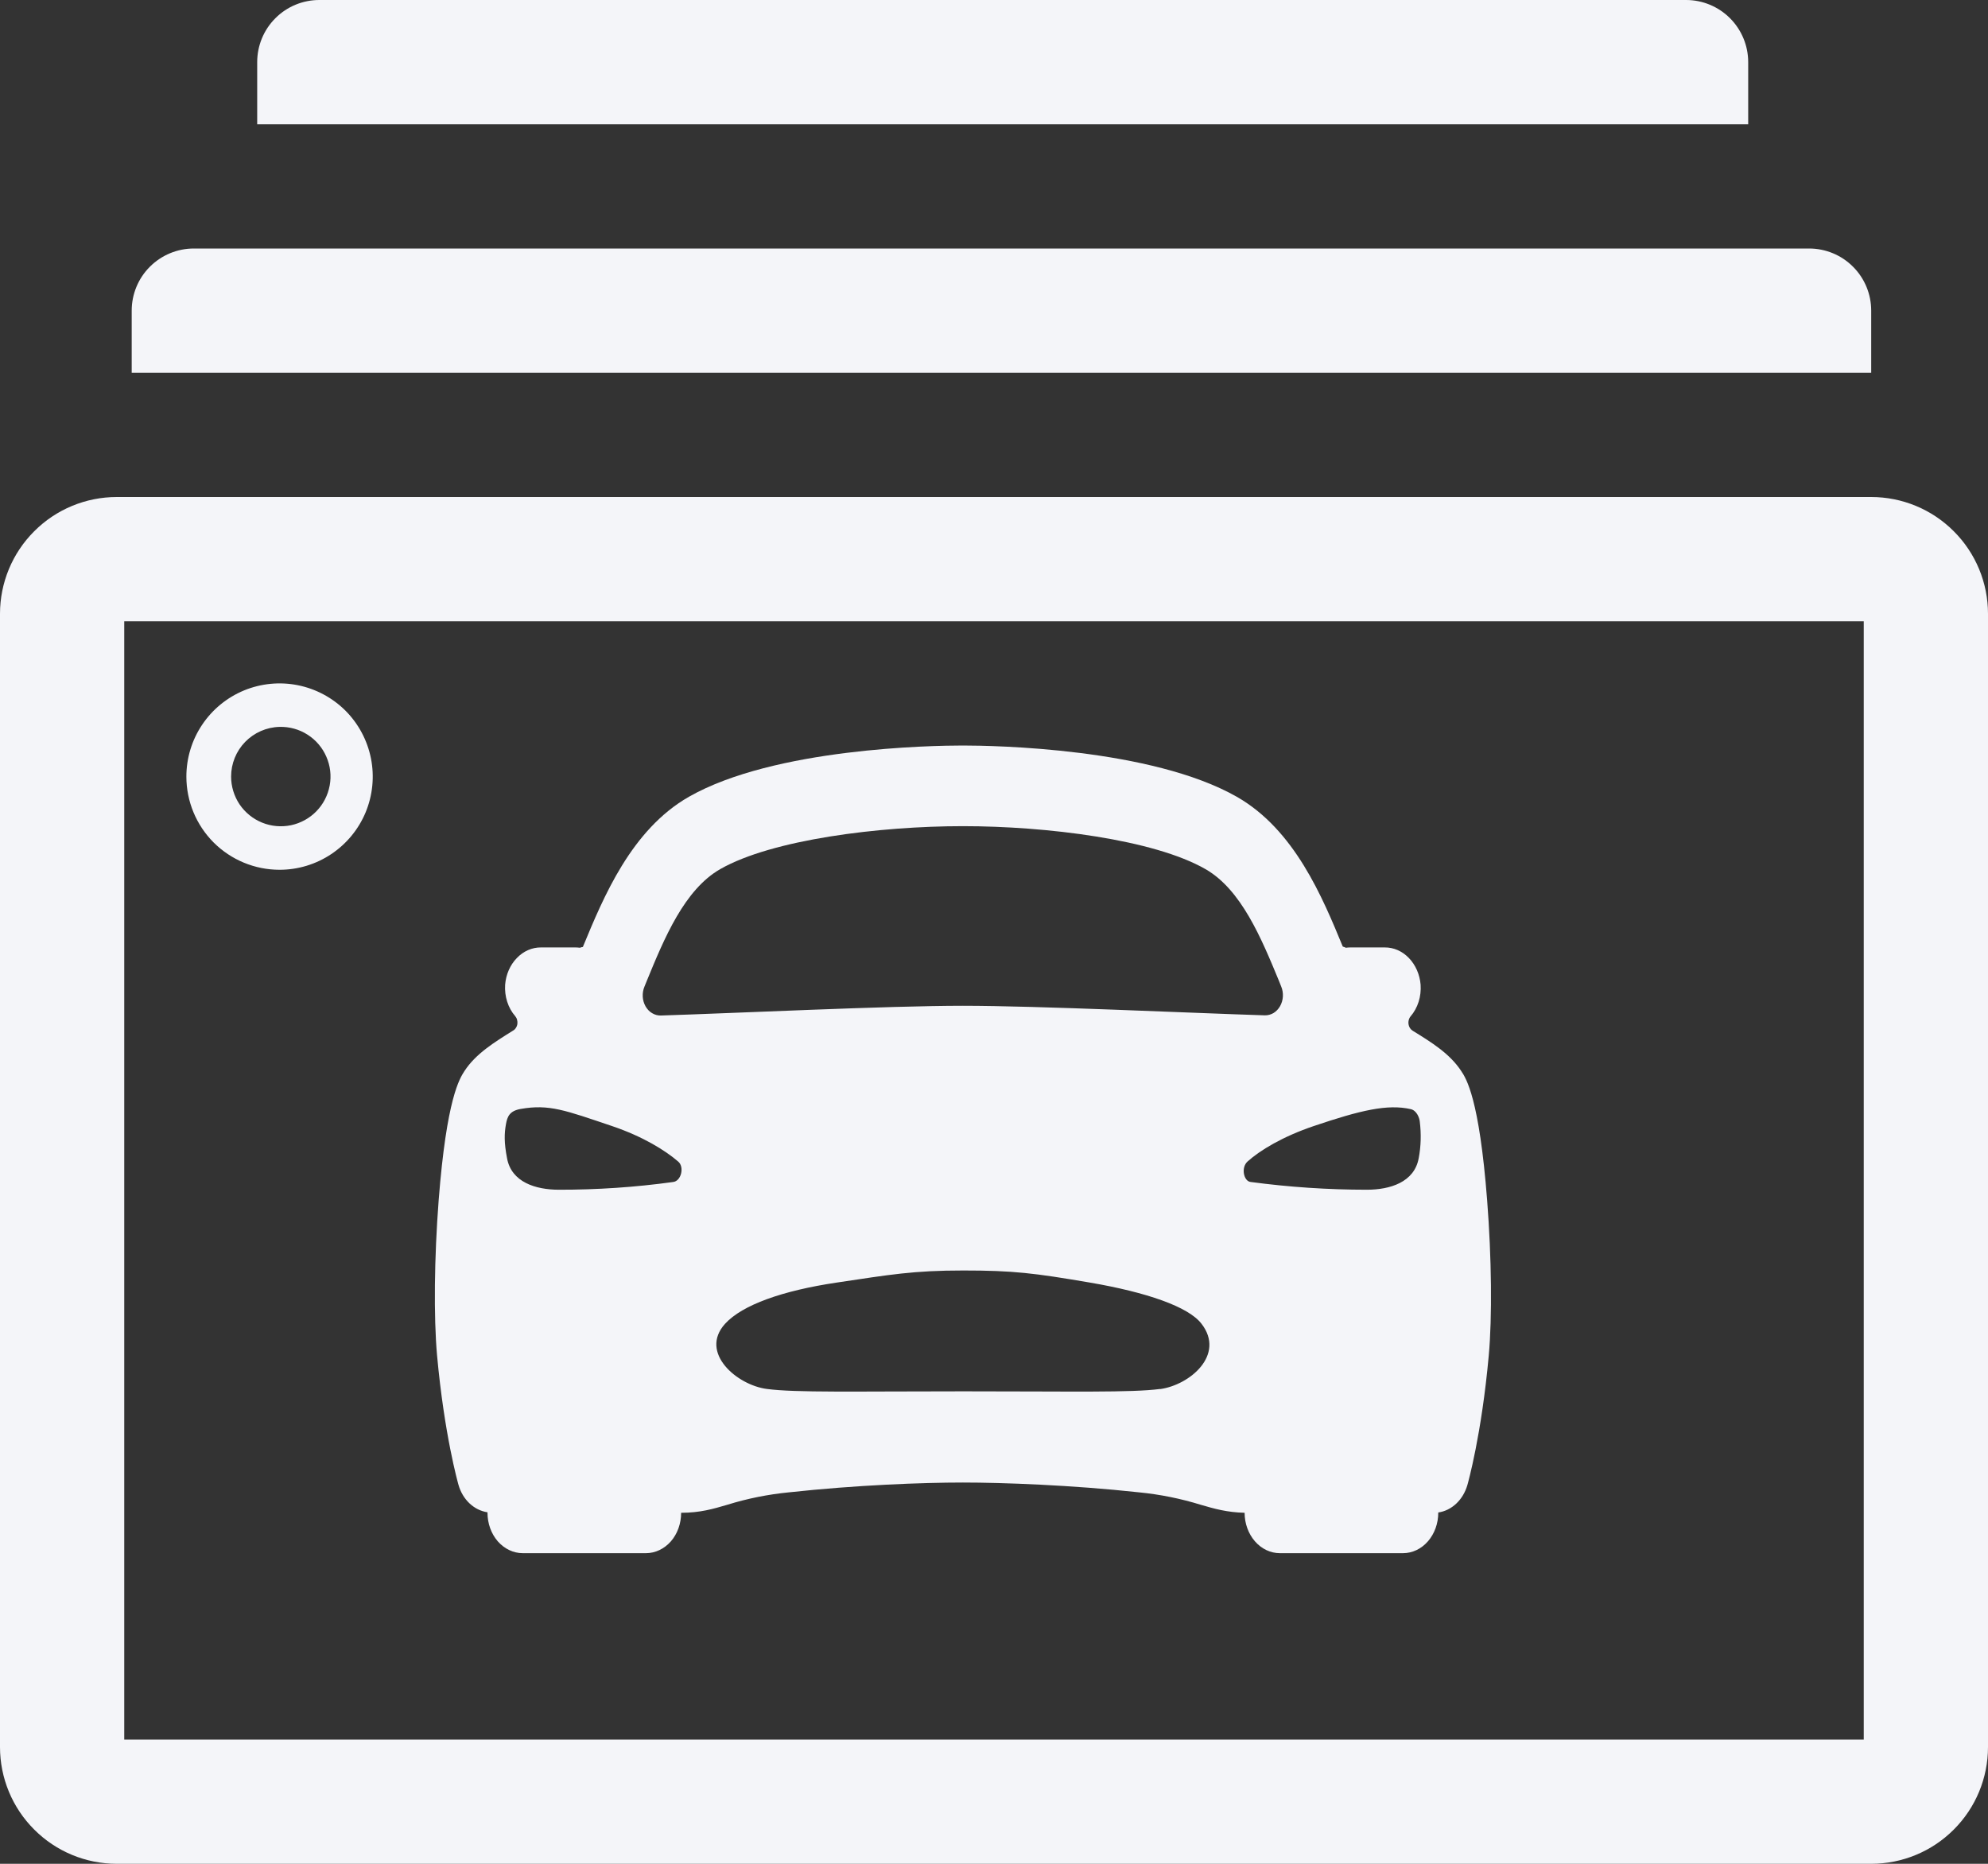 <svg width="32" height="30" viewBox="0 0 32 30" fill="none" xmlns="http://www.w3.org/2000/svg">
<rect x="0" y="0" width="32" height="30" fill="#333333" stroke="none"/>
<path d="M30.12 8H1.88C1.381 8 0.903 8.198 0.551 8.551C0.198 8.903 0 9.381 0 9.88V28.12C0 28.619 0.198 29.097 0.551 29.449C0.903 29.802 1.381 30 1.88 30H30.12C30.619 30 31.097 29.802 31.449 29.449C31.802 29.097 32 28.619 32 28.12V9.88C32 9.381 31.802 8.903 31.449 8.551C31.097 8.198 30.619 8 30.12 8ZM30 28H2V10H30V28Z" fill="#F4F5F9"/>
<path d="M4.5 14C4.797 14 5.087 13.912 5.333 13.747C5.58 13.582 5.772 13.348 5.886 13.074C5.999 12.8 6.029 12.498 5.971 12.207C5.913 11.916 5.77 11.649 5.561 11.439C5.351 11.23 5.084 11.087 4.793 11.029C4.502 10.971 4.2 11.001 3.926 11.114C3.652 11.228 3.418 11.42 3.253 11.667C3.088 11.913 3 12.203 3 12.5C3 12.898 3.158 13.279 3.439 13.561C3.721 13.842 4.102 14 4.5 14ZM4.5 11.7C4.659 11.696 4.816 11.739 4.95 11.825C5.084 11.91 5.19 12.034 5.253 12.18C5.317 12.325 5.336 12.487 5.307 12.643C5.278 12.8 5.204 12.944 5.093 13.058C4.982 13.172 4.839 13.25 4.684 13.283C4.528 13.315 4.366 13.301 4.219 13.241C4.071 13.181 3.945 13.078 3.856 12.947C3.768 12.815 3.72 12.659 3.72 12.5C3.72 12.291 3.801 12.091 3.947 11.941C4.093 11.792 4.291 11.705 4.5 11.7Z" fill="#F4F5F9"/>
<path d="M28.14 1C28.14 0.735 28.034 0.48 27.847 0.293C27.659 0.105 27.405 0 27.14 0H5.14C4.874 0 4.62 0.105 4.433 0.293C4.245 0.48 4.14 0.735 4.14 1V2H28.14V1Z" fill="#F4F5F9"/>
<path d="M30.12 5C30.12 4.735 30.015 4.48 29.827 4.293C29.64 4.105 29.385 4 29.12 4H3.12C2.855 4 2.601 4.105 2.413 4.293C2.225 4.48 2.12 4.735 2.12 5V6H30.12V5Z" fill="#F4F5F9"/>
<path d="M23.938 19.321C23.811 17.68 23.601 17.36 23.521 17.24C23.339 16.962 23.047 16.78 22.738 16.59C22.721 16.579 22.706 16.564 22.694 16.546C22.683 16.527 22.675 16.506 22.672 16.484C22.669 16.461 22.67 16.438 22.676 16.417C22.682 16.395 22.692 16.375 22.706 16.359C22.763 16.293 22.807 16.213 22.835 16.125C22.863 16.037 22.873 15.943 22.867 15.85C22.853 15.685 22.786 15.532 22.679 15.421C22.572 15.309 22.432 15.248 22.287 15.25H21.735C21.711 15.25 21.688 15.252 21.664 15.255C21.648 15.247 21.631 15.241 21.614 15.236C21.287 14.443 20.839 13.357 19.91 12.826C18.532 12.041 15.995 12 15.499 12C15.003 12 12.465 12.041 11.089 12.825C10.161 13.355 9.713 14.442 9.385 15.235L9.383 15.242C9.366 15.244 9.35 15.249 9.335 15.255C9.311 15.252 9.288 15.25 9.264 15.25H8.71C8.566 15.248 8.426 15.309 8.319 15.421C8.211 15.532 8.144 15.685 8.131 15.85C8.125 15.943 8.136 16.036 8.164 16.124C8.192 16.211 8.236 16.291 8.294 16.357C8.307 16.373 8.318 16.393 8.323 16.414C8.329 16.436 8.331 16.459 8.328 16.481C8.325 16.504 8.317 16.525 8.305 16.543C8.294 16.562 8.279 16.577 8.261 16.587C7.953 16.779 7.659 16.961 7.478 17.237C7.399 17.359 7.189 17.677 7.061 19.319C6.99 20.243 6.98 21.199 7.035 21.815C7.152 23.095 7.371 23.868 7.38 23.9C7.413 24.017 7.475 24.121 7.558 24.199C7.641 24.277 7.741 24.326 7.847 24.342V24.35C7.847 24.522 7.907 24.688 8.013 24.81C8.12 24.931 8.264 25 8.414 25H10.398C10.548 25 10.692 24.931 10.799 24.81C10.905 24.688 10.964 24.522 10.964 24.35C11.27 24.35 11.482 24.287 11.707 24.221C12.031 24.12 12.363 24.054 12.698 24.021C13.779 23.903 14.854 23.863 15.499 23.863C16.131 23.863 17.253 23.903 18.335 24.021C18.672 24.054 19.005 24.121 19.331 24.222C19.547 24.285 19.751 24.343 20.034 24.35C20.034 24.522 20.094 24.687 20.2 24.809C20.306 24.931 20.45 25 20.601 25H22.584C22.735 25 22.879 24.931 22.985 24.809C23.091 24.687 23.151 24.522 23.151 24.35V24.345C23.258 24.33 23.358 24.28 23.441 24.202C23.524 24.124 23.586 24.02 23.62 23.903C23.629 23.871 23.848 23.098 23.964 21.818C24.02 21.202 24.01 20.247 23.938 19.321ZM10.41 15.791C10.693 15.1 11.017 14.319 11.594 13.989C12.428 13.513 14.156 13.298 15.499 13.298C16.841 13.298 18.57 13.511 19.403 13.989C19.98 14.319 20.303 15.101 20.588 15.791L20.623 15.879C20.644 15.929 20.653 15.985 20.65 16.04C20.647 16.095 20.631 16.149 20.605 16.195C20.578 16.242 20.542 16.28 20.499 16.306C20.456 16.331 20.408 16.344 20.36 16.343C19.183 16.306 16.703 16.189 15.499 16.189C14.294 16.189 11.815 16.309 10.636 16.346C10.588 16.347 10.54 16.334 10.497 16.308C10.454 16.283 10.418 16.245 10.391 16.198C10.365 16.152 10.349 16.098 10.346 16.043C10.343 15.987 10.352 15.932 10.373 15.882C10.385 15.852 10.398 15.821 10.41 15.791ZM10.832 19.026C10.223 19.11 9.61 19.151 8.996 19.15C8.621 19.15 8.233 19.028 8.162 18.645C8.112 18.387 8.118 18.242 8.144 18.096C8.166 17.972 8.202 17.882 8.379 17.85C8.84 17.769 9.097 17.871 9.851 18.125C10.351 18.294 10.711 18.519 10.917 18.697C11.02 18.784 10.965 19.014 10.832 19.026ZM18.674 22.357C18.208 22.418 17.276 22.395 15.509 22.395C13.743 22.395 12.811 22.418 12.345 22.357C11.864 22.296 11.251 21.774 11.67 21.309C11.948 21.003 12.599 20.774 13.465 20.645C14.331 20.516 14.698 20.45 15.506 20.45C16.314 20.45 16.644 20.491 17.547 20.645C18.45 20.8 19.133 21.032 19.342 21.31C19.724 21.807 19.155 22.292 18.674 22.359V22.357ZM22.836 18.644C22.765 19.029 22.376 19.15 22.002 19.15C21.376 19.15 20.751 19.108 20.13 19.025C20.021 19.014 19.971 18.795 20.081 18.696C20.283 18.514 20.648 18.294 21.147 18.125C21.901 17.87 22.335 17.768 22.709 17.853C22.8 17.874 22.848 17.986 22.854 18.056C22.878 18.252 22.873 18.451 22.836 18.645V18.644Z" fill="#F4F5F9"/>
</svg>
